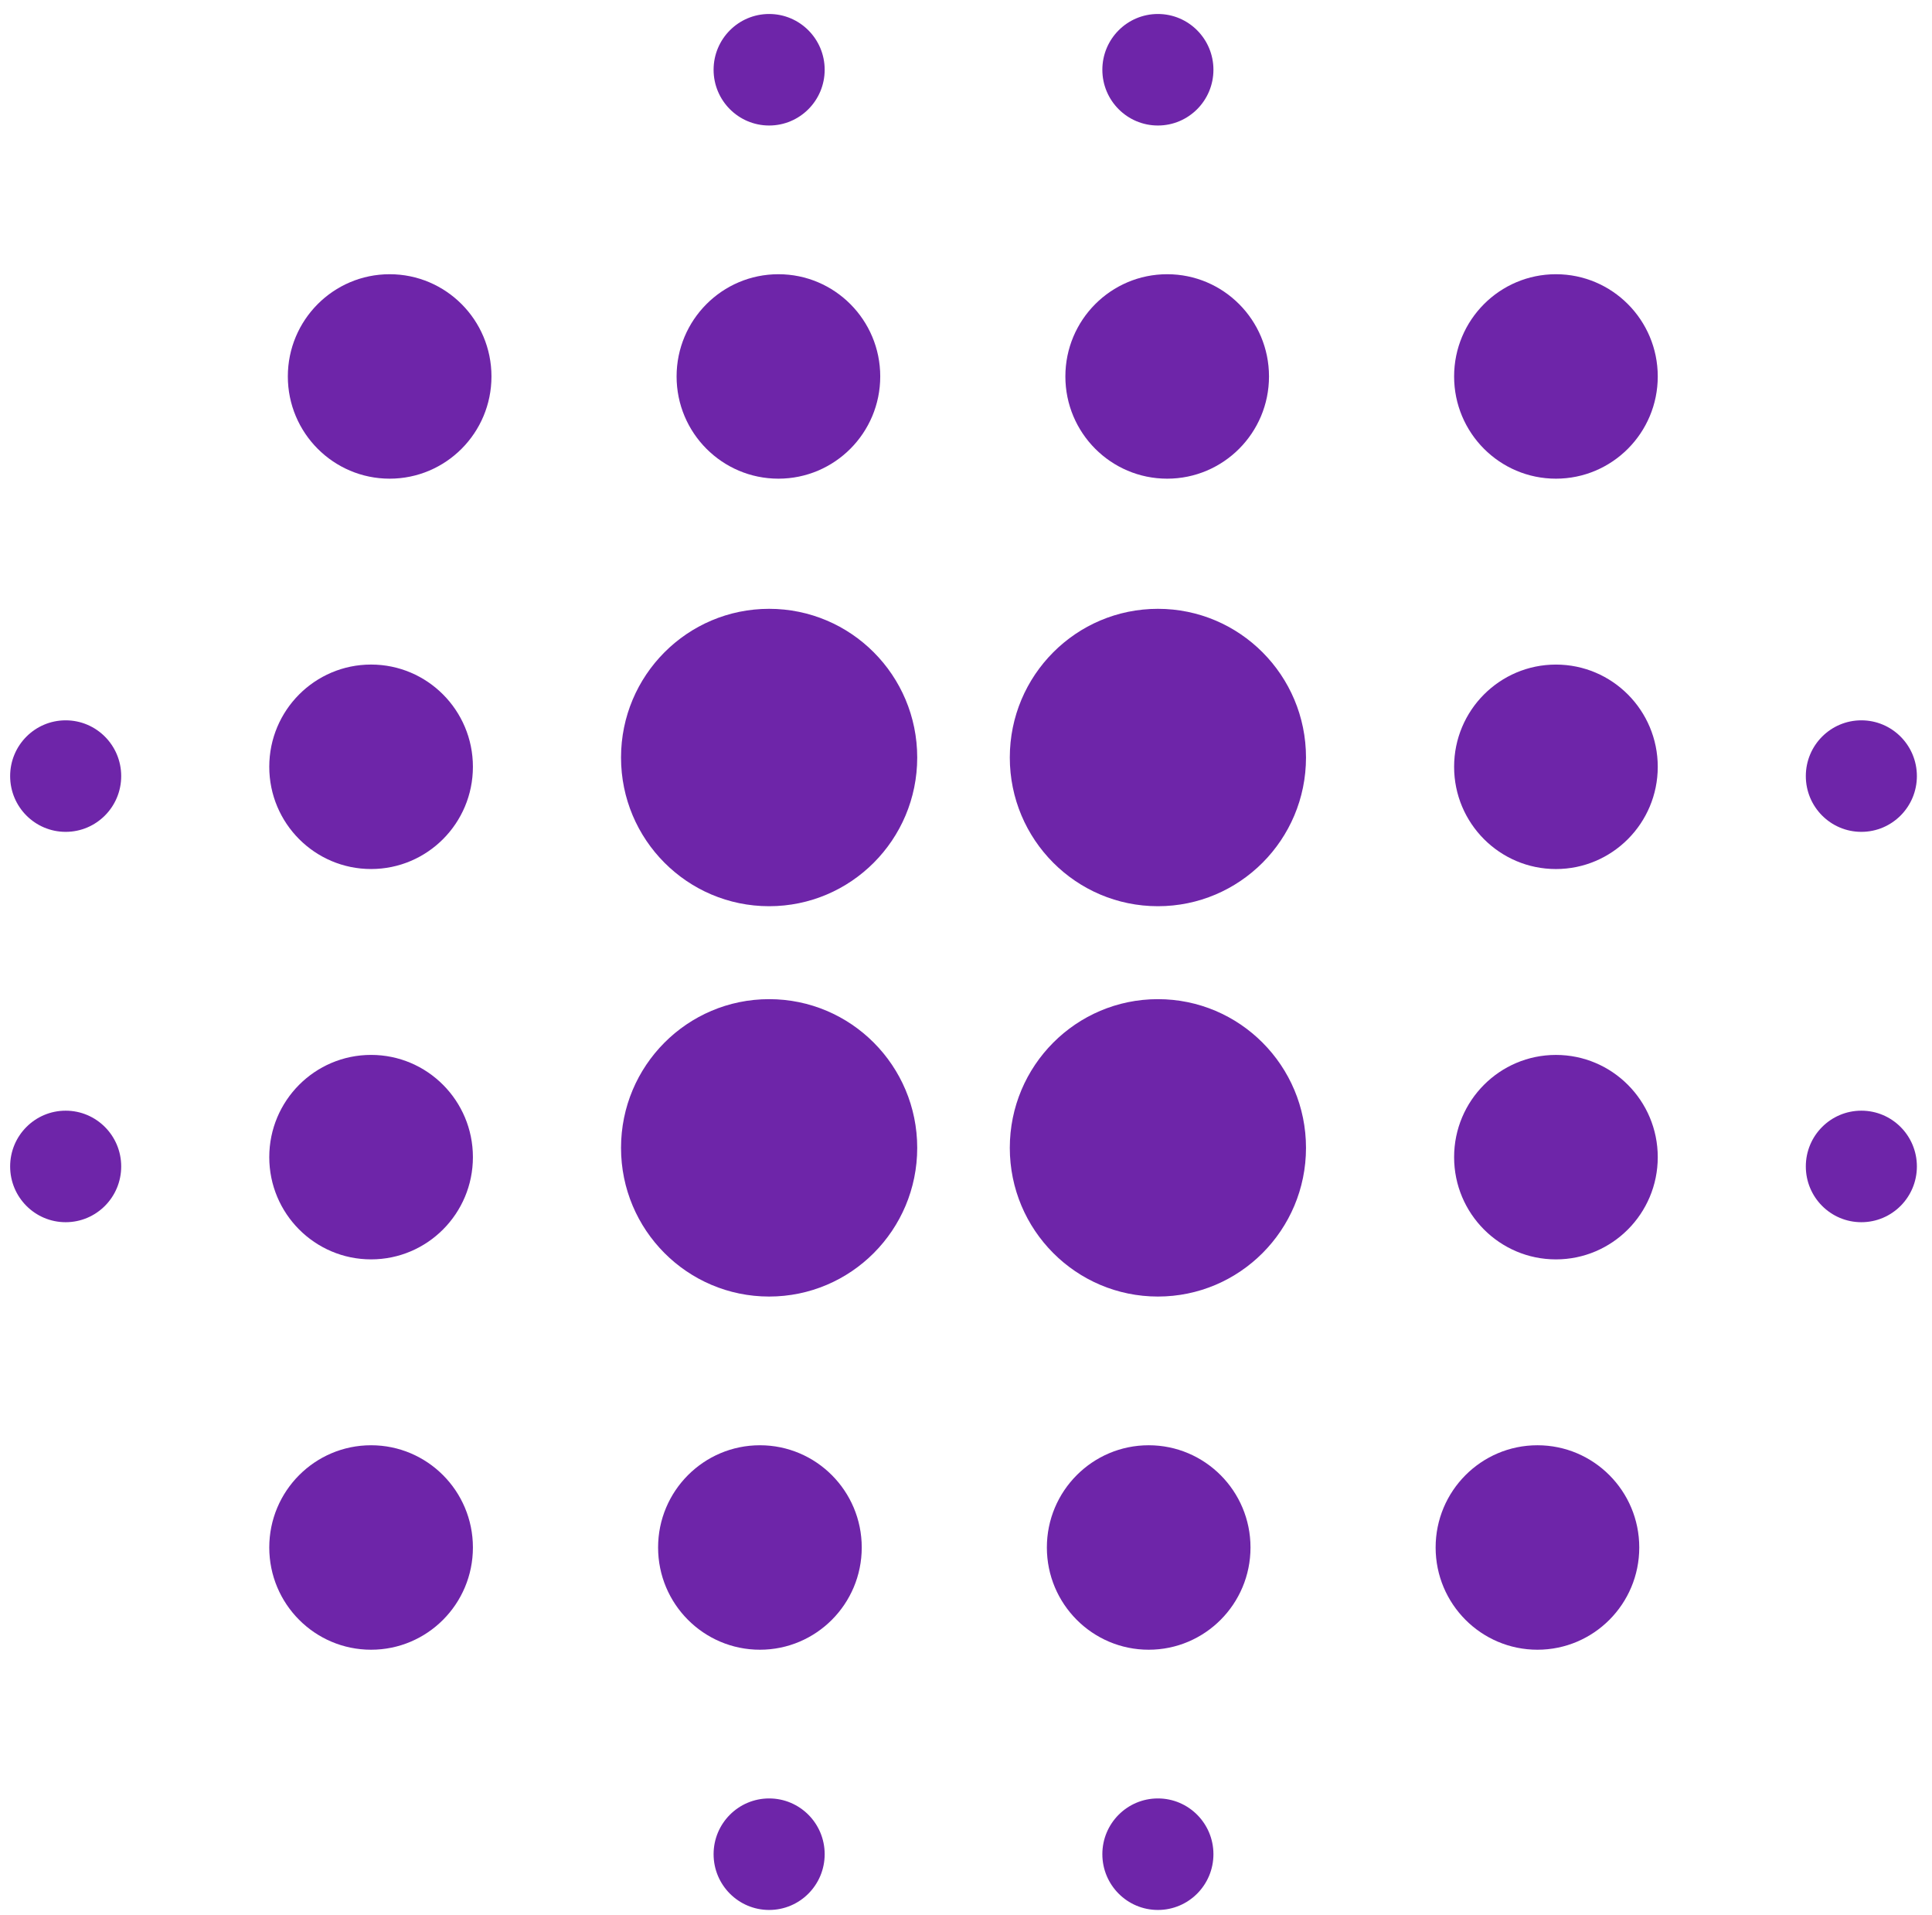 <svg width="113" height="112" viewBox="0 0 113 112" fill="none" xmlns="http://www.w3.org/2000/svg">
<ellipse cx="44.985" cy="44.306" rx="8.662" ry="8.697" fill="#6E25A9"/>
<ellipse cx="67.724" cy="44.306" rx="8.662" ry="8.697" fill="#6E25A9"/>
<ellipse cx="67.724" cy="67.136" rx="8.662" ry="8.697" fill="#6E25A9"/>
<path d="M96.96 67.68C96.96 70.983 94.293 73.66 91.004 73.66C87.715 73.66 85.049 70.983 85.049 67.68C85.049 64.378 87.715 61.701 91.004 61.701C94.293 61.701 96.96 64.378 96.96 67.68Z" fill="#6E25A9"/>
<path d="M96.96 44.849C96.96 48.151 94.293 50.829 91.004 50.829C87.715 50.829 85.049 48.151 85.049 44.849C85.049 41.547 87.715 38.87 91.004 38.87C94.293 38.87 96.96 41.547 96.96 44.849Z" fill="#6E25A9"/>
<path d="M96.96 22.018C96.96 25.32 94.293 27.997 91.004 27.997C87.715 27.997 85.049 25.32 85.049 22.018C85.049 18.716 87.715 16.039 91.004 16.039C94.293 16.039 96.96 18.716 96.96 22.018Z" fill="#6E25A9"/>
<path d="M74.222 22.018C74.222 25.32 71.556 27.997 68.267 27.997C64.978 27.997 62.312 25.32 62.312 22.018C62.312 18.716 64.978 16.039 68.267 16.039C71.556 16.039 74.222 18.716 74.222 22.018Z" fill="#6E25A9"/>
<path d="M51.484 22.018C51.484 25.32 48.817 27.997 45.529 27.997C42.239 27.997 39.573 25.32 39.573 22.018C39.573 18.716 42.239 16.039 45.529 16.039C48.817 16.039 51.484 18.716 51.484 22.018Z" fill="#6E25A9"/>
<path d="M48.234 4.08C48.234 5.881 46.78 7.341 44.986 7.341C43.192 7.341 41.737 5.881 41.737 4.08C41.737 2.279 43.192 0.818 44.986 0.818C46.78 0.818 48.234 2.279 48.234 4.08Z" fill="#6E25A9"/>
<path d="M48.234 108.449C48.234 110.25 46.78 111.711 44.986 111.711C43.192 111.711 41.737 110.25 41.737 108.449C41.737 106.648 43.192 105.188 44.986 105.188C46.78 105.188 48.234 106.648 48.234 108.449Z" fill="#6E25A9"/>
<path d="M108.868 48.654C107.074 48.654 105.62 47.194 105.62 45.392C105.62 43.591 107.074 42.131 108.868 42.131C110.662 42.131 112.116 43.591 112.116 45.392C112.116 47.194 110.662 48.654 108.868 48.654Z" fill="#6E25A9"/>
<path d="M3.841 48.654C2.047 48.654 0.593 47.194 0.593 45.392C0.593 43.591 2.047 42.131 3.841 42.131C5.635 42.131 7.089 43.591 7.089 45.392C7.089 47.194 5.635 48.654 3.841 48.654Z" fill="#6E25A9"/>
<path d="M70.972 4.08C70.972 5.881 69.518 7.341 67.724 7.341C65.93 7.341 64.475 5.881 64.475 4.08C64.475 2.279 65.93 0.818 67.724 0.818C69.518 0.818 70.972 2.279 70.972 4.08Z" fill="#6E25A9"/>
<path d="M70.972 108.449C70.972 110.25 69.518 111.711 67.724 111.711C65.93 111.711 64.475 110.25 64.475 108.449C64.475 106.648 65.93 105.188 67.724 105.188C69.518 105.188 70.972 106.648 70.972 108.449Z" fill="#6E25A9"/>
<path d="M108.868 71.485C107.074 71.485 105.62 70.025 105.62 68.223C105.62 66.422 107.074 64.962 108.868 64.962C110.662 64.962 112.116 66.422 112.116 68.223C112.116 70.025 110.662 71.485 108.868 71.485Z" fill="#6E25A9"/>
<path d="M3.841 71.485C2.047 71.485 0.593 70.025 0.593 68.223C0.593 66.422 2.047 64.962 3.841 64.962C5.635 64.962 7.089 66.422 7.089 68.223C7.089 70.025 5.635 71.485 3.841 71.485Z" fill="#6E25A9"/>
<path d="M28.745 22.018C28.745 25.32 26.079 27.997 22.79 27.997C19.501 27.997 16.835 25.32 16.835 22.018C16.835 18.716 19.501 16.039 22.79 16.039C26.079 16.039 28.745 18.716 28.745 22.018Z" fill="#6E25A9"/>
<path d="M27.66 44.849C27.66 48.151 24.993 50.828 21.704 50.828C18.415 50.828 15.749 48.151 15.749 44.849C15.749 41.546 18.415 38.869 21.704 38.869C24.993 38.869 27.66 41.546 27.66 44.849Z" fill="#6E25A9"/>
<path d="M27.66 67.68C27.66 70.982 24.993 73.659 21.704 73.659C18.415 73.659 15.749 70.982 15.749 67.68C15.749 64.377 18.415 61.7 21.704 61.7C24.993 61.7 27.66 64.377 27.66 67.68Z" fill="#6E25A9"/>
<path d="M27.66 90.51C27.66 93.813 24.993 96.49 21.704 96.49C18.415 96.49 15.749 93.813 15.749 90.51C15.749 87.208 18.415 84.531 21.704 84.531C24.993 84.531 27.66 87.208 27.66 90.51Z" fill="#6E25A9"/>
<path d="M50.402 90.51C50.402 93.813 47.735 96.49 44.446 96.49C41.157 96.49 38.491 93.813 38.491 90.51C38.491 87.208 41.157 84.531 44.446 84.531C47.735 84.531 50.402 87.208 50.402 90.51Z" fill="#6E25A9"/>
<path d="M73.14 90.51C73.14 93.813 70.474 96.49 67.185 96.49C63.896 96.49 61.23 93.813 61.23 90.51C61.23 87.208 63.896 84.531 67.185 84.531C70.474 84.531 73.14 87.208 73.14 90.51Z" fill="#6E25A9"/>
<path d="M95.878 90.51C95.878 93.813 93.212 96.49 89.923 96.49C86.634 96.49 83.968 93.813 83.968 90.51C83.968 87.208 86.634 84.531 89.923 84.531C93.212 84.531 95.878 87.208 95.878 90.51Z" fill="#6E25A9"/>
<ellipse cx="44.985" cy="67.136" rx="8.662" ry="8.697" fill="#6E25A9"/>
</svg>

